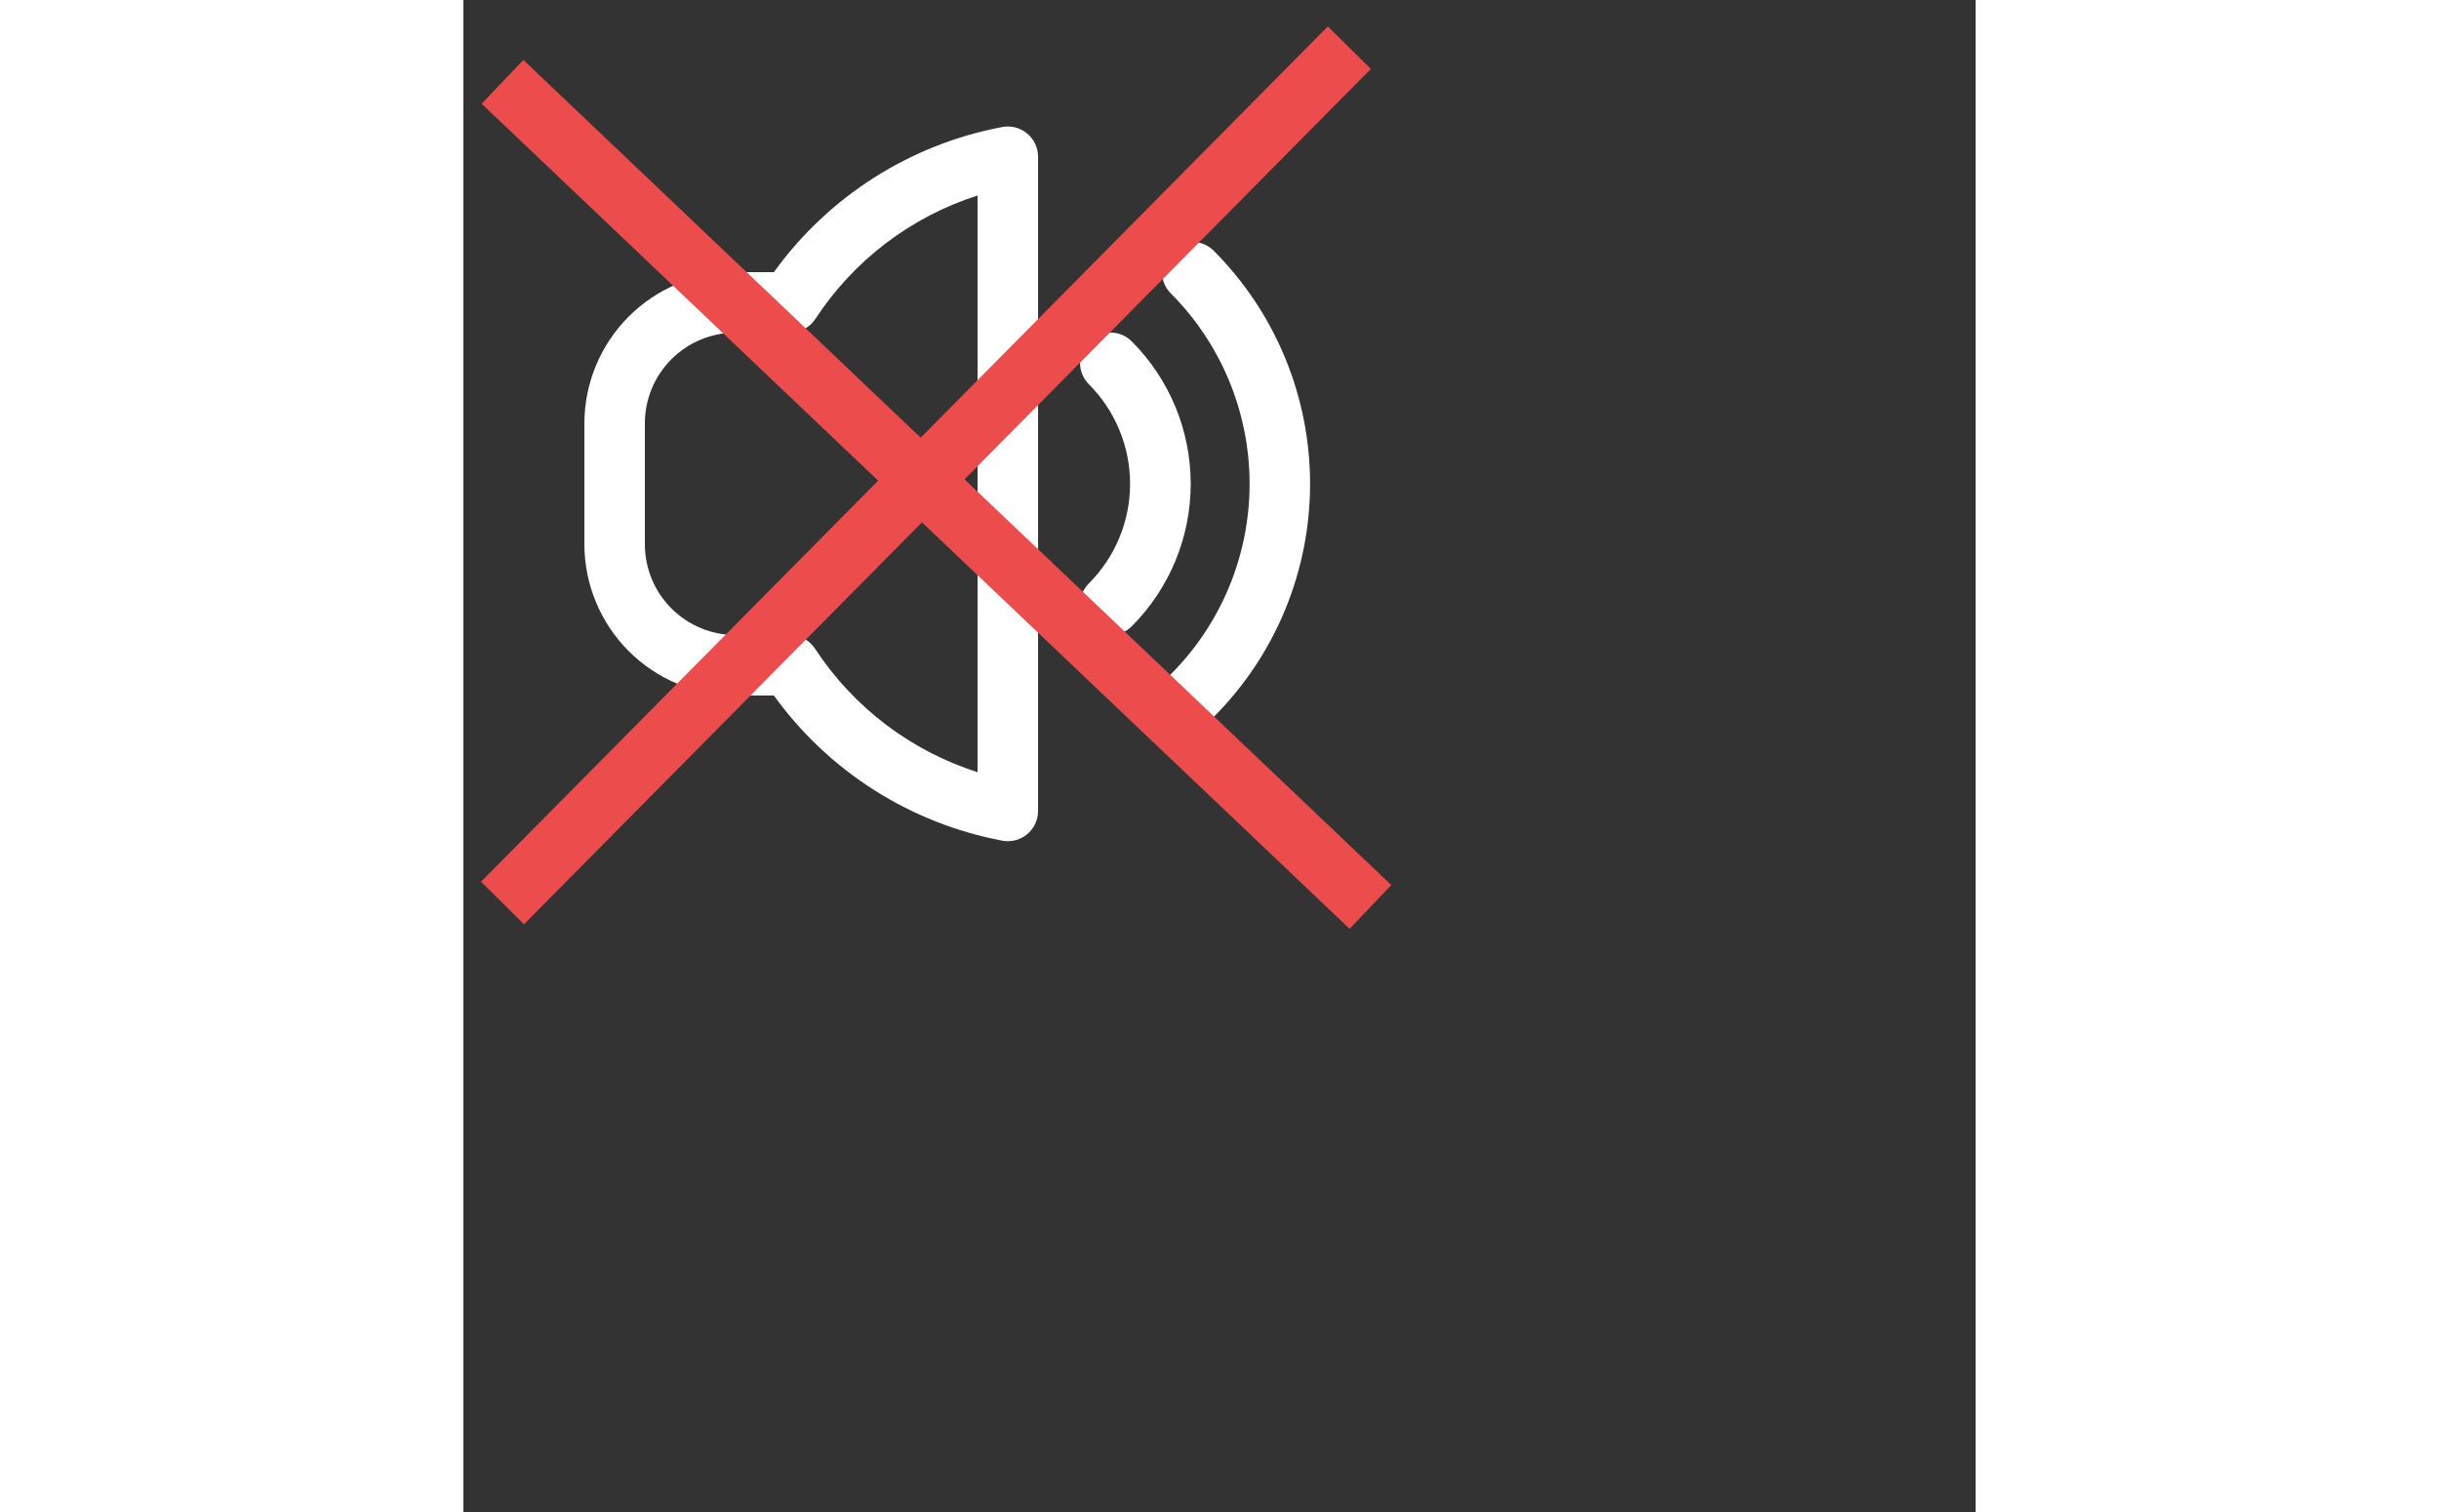 <svg width="50" height="31" viewBox="0 0 50 50" fill="none" xmlns="http://www.w3.org/2000/svg">
<rect x="0" y="0" width="50" height="50" fill="#333333" stroke="none"/>
<g clip-path="url(#clip0_1650_11)">
<path d="M24.807 8.29C24.714 8.197 24.604 8.123 24.482 8.073C24.361 8.023 24.231 7.997 24.099 7.997C23.968 7.997 23.838 8.023 23.717 8.073C23.595 8.123 23.485 8.197 23.392 8.29C23.299 8.383 23.225 8.493 23.175 8.615C23.125 8.736 23.099 8.866 23.099 8.998C23.099 9.129 23.125 9.259 23.175 9.38C23.225 9.502 23.299 9.612 23.392 9.705C25.059 11.376 25.995 13.64 25.995 16C25.995 18.36 25.059 20.624 23.392 22.295C23.204 22.483 23.099 22.737 23.099 23.003C23.099 23.268 23.204 23.522 23.392 23.71C23.58 23.898 23.834 24.003 24.099 24.003C24.365 24.003 24.619 23.898 24.807 23.71C26.849 21.664 27.995 18.891 27.995 16C27.995 13.109 26.849 10.336 24.807 8.29Z" fill="white"/>
<path d="M22.1 11.291C22.007 11.198 21.897 11.124 21.775 11.073C21.654 11.023 21.523 10.996 21.392 10.996C21.26 10.996 21.13 11.022 21.008 11.072C20.886 11.122 20.776 11.196 20.683 11.289C20.589 11.381 20.515 11.492 20.465 11.613C20.414 11.735 20.388 11.865 20.388 11.997C20.387 12.128 20.413 12.259 20.463 12.38C20.514 12.502 20.587 12.613 20.68 12.706C21.553 13.58 22.043 14.765 22.043 16C22.043 17.235 21.553 18.42 20.68 19.294C20.587 19.387 20.514 19.498 20.463 19.619C20.413 19.741 20.387 19.872 20.388 20.003C20.388 20.135 20.414 20.265 20.465 20.387C20.515 20.508 20.589 20.619 20.683 20.712C20.871 20.899 21.126 21.004 21.392 21.004C21.523 21.004 21.654 20.977 21.775 20.927C21.897 20.876 22.007 20.802 22.1 20.709C23.347 19.459 24.048 17.766 24.048 16C24.048 14.234 23.347 12.541 22.1 11.291Z" fill="white"/>
<path d="M17.82 4.2C14.779 4.771 12.075 6.49 10.266 9H9C7.675 9.002 6.404 9.53 5.467 10.467C4.53 11.404 4.002 12.675 4 14V18C4.002 19.325 4.53 20.596 5.467 21.533C6.404 22.47 7.675 22.998 9 23H10.266C12.075 25.51 14.78 27.228 17.82 27.8C17.88 27.812 17.94 27.817 18.001 27.817C18.266 27.817 18.521 27.712 18.708 27.524C18.896 27.337 19.001 27.082 19.001 26.817V5.186C19.001 5.039 18.969 4.894 18.907 4.761C18.845 4.628 18.755 4.51 18.642 4.416C18.529 4.322 18.397 4.254 18.255 4.216C18.113 4.179 17.964 4.173 17.82 4.2ZM17 25.535C14.794 24.832 12.898 23.391 11.629 21.455C11.538 21.316 11.414 21.201 11.268 21.121C11.122 21.042 10.958 21 10.792 21H9C8.204 21 7.441 20.684 6.879 20.121C6.316 19.559 6 18.796 6 18V14C6 13.204 6.316 12.441 6.879 11.879C7.441 11.316 8.204 11 9 11H10.8C10.966 11 11.13 10.959 11.276 10.879C11.422 10.8 11.546 10.686 11.637 10.547C12.903 8.611 14.797 7.17 17 6.465V25.535Z" fill="white"/>
</g>
<line x1="29.991" y1="29.991" x2="1.293" y2="2.707" stroke="#EC4C4C" stroke-width="2"/>
<line x1="1.293" y1="29.861" x2="29.293" y2="1.577" stroke="#EC4C4C" stroke-width="2"/>
<defs>
<clipPath id="clip0_1650_11">
<rect width="24" height="24" fill="white" transform="translate(4 4)"/>
</clipPath>
</defs>
</svg>
